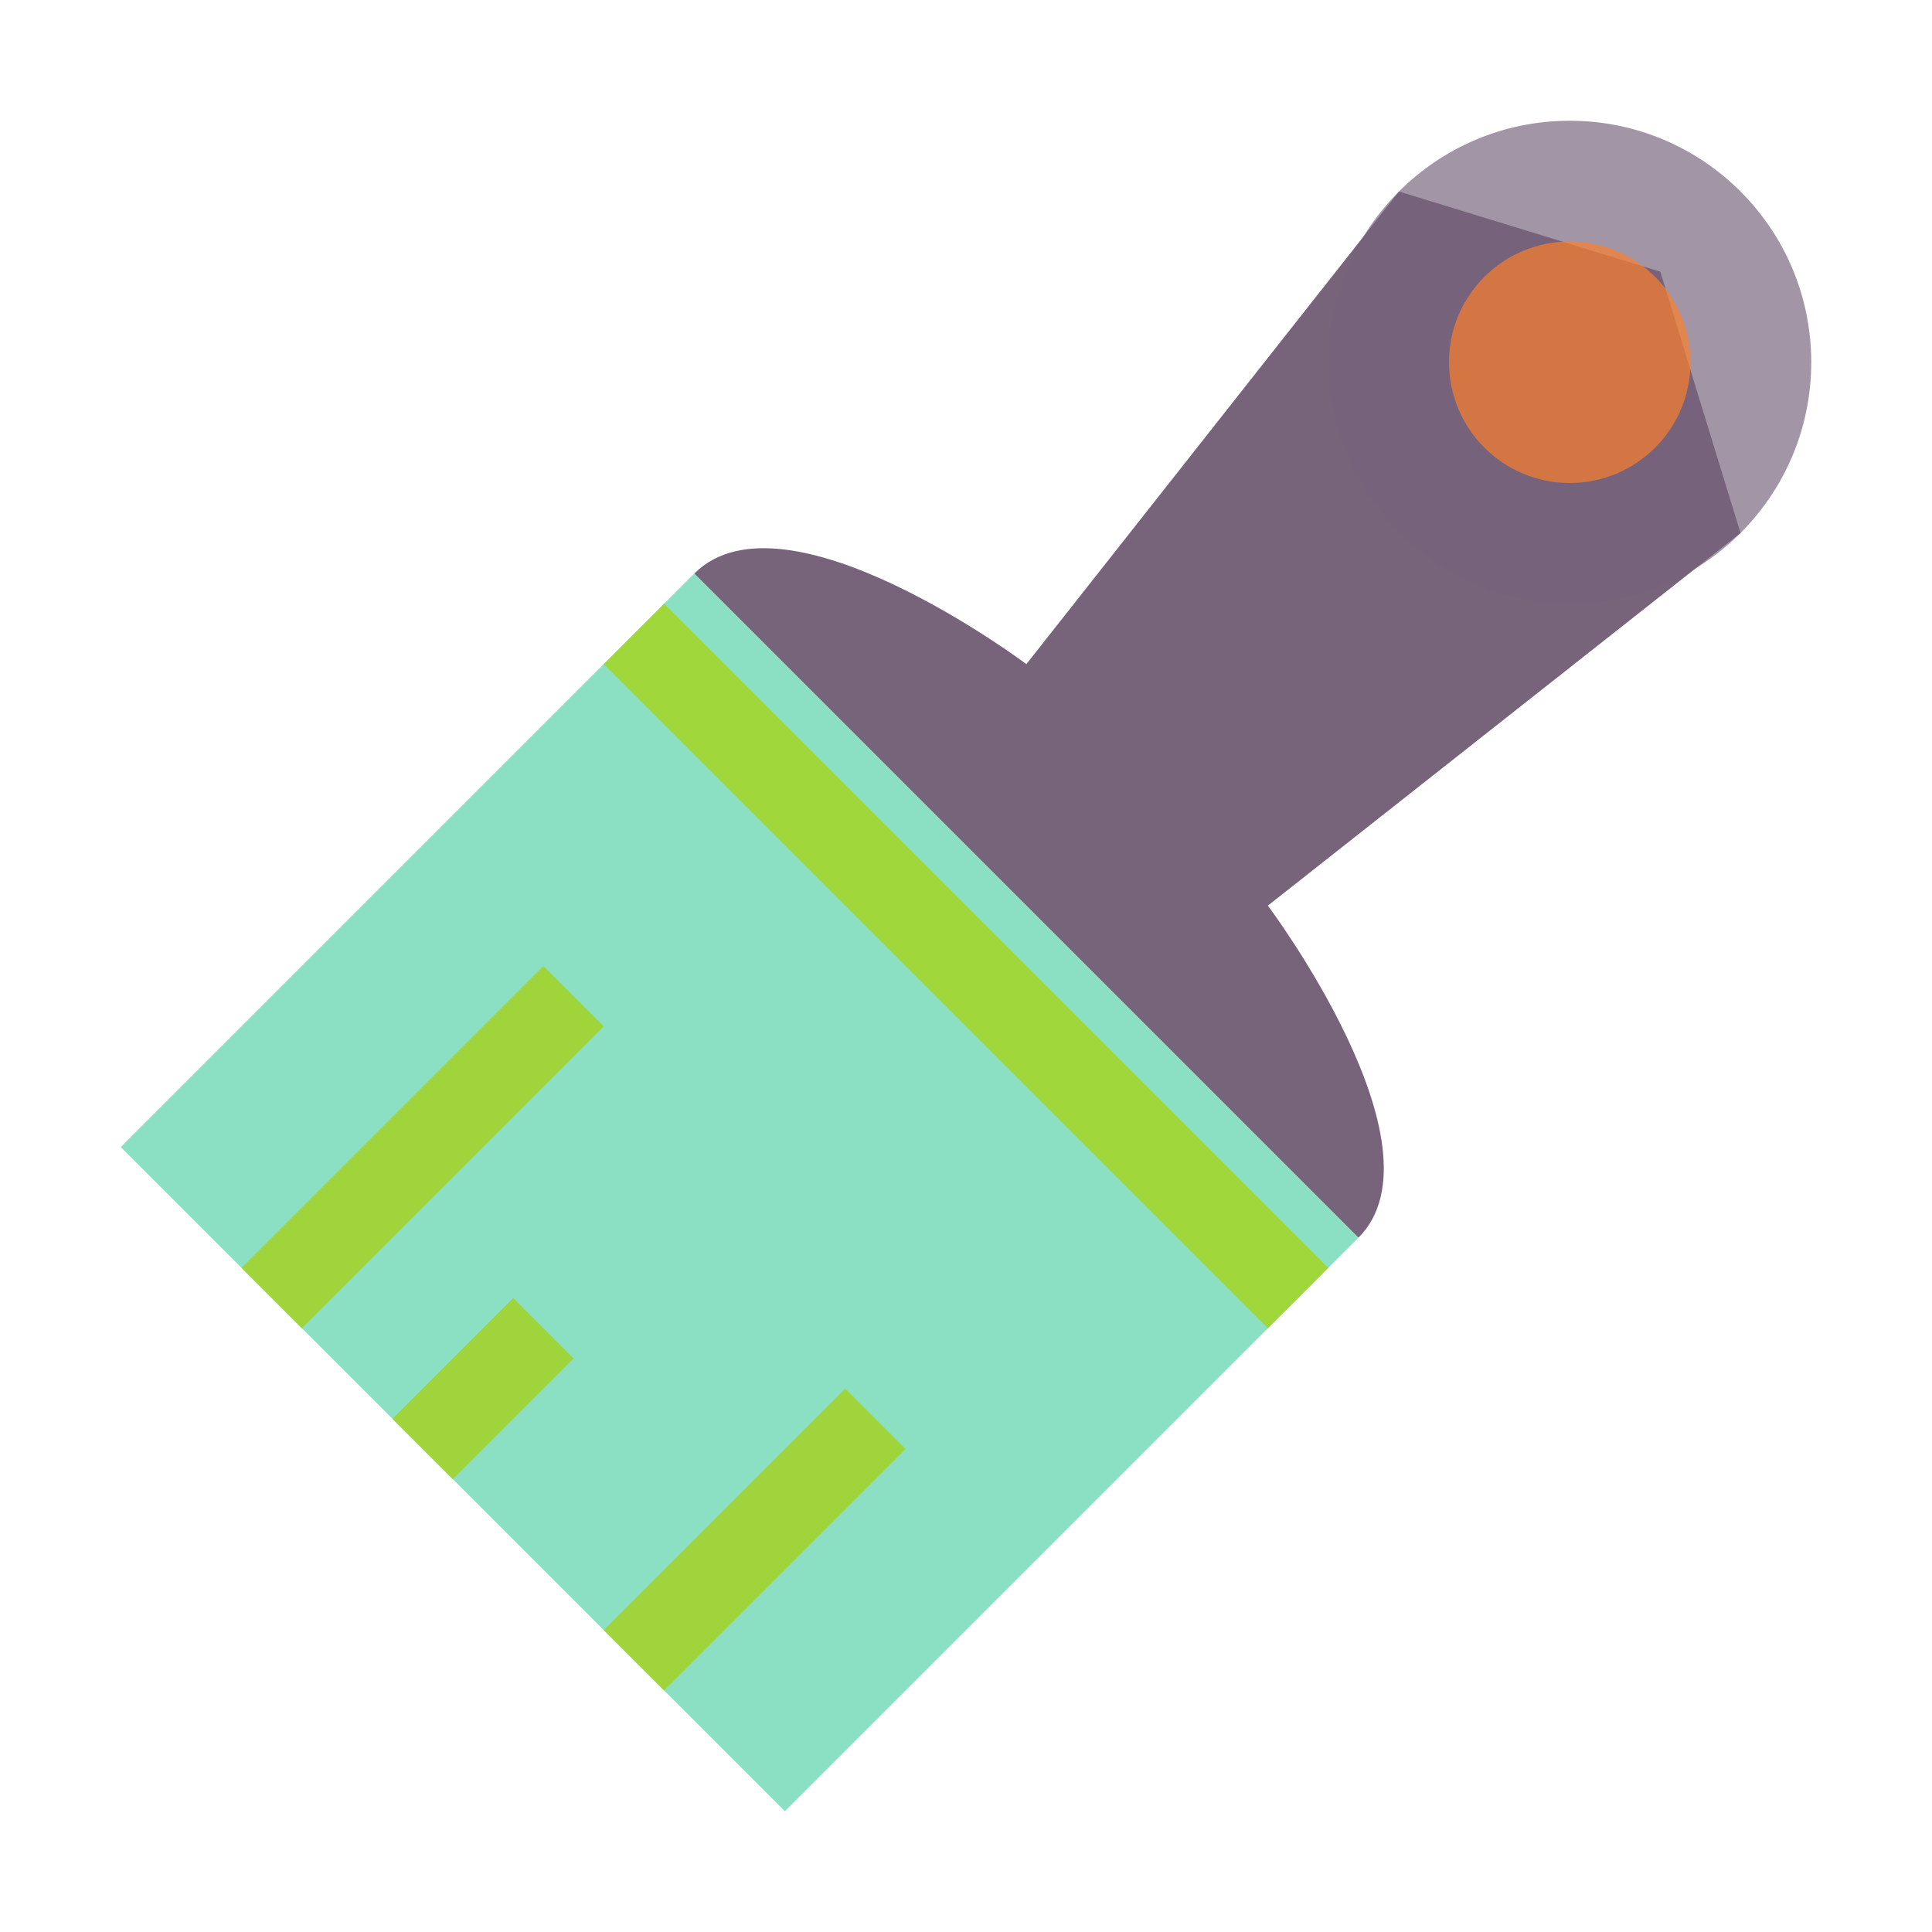 <svg xmlns="http://www.w3.org/2000/svg" xmlns:svg="http://www.w3.org/2000/svg" id="svg8" width="32" height="32" version="1.1" viewBox="0 0 32 32"><g id="layer1" transform="translate(0,-288.533)"><path style="fill:#77647b;fill-opacity:1;fill-rule:evenodd;stroke:none;stroke-width:1px;stroke-linecap:butt;stroke-linejoin:miter;stroke-opacity:1" id="path1091" d="M 23.172,3.172 17,11 c 0,0 -4,-3 -5.5,-1.5 l 11,11 C 24,19 21,15 21,15 L 28.828,8.828 27.5,4.5 Z" transform="translate(0,288.533)"/><path style="display:none;opacity:.676;fill:none;fill-rule:evenodd;stroke:#5967df;stroke-width:.1;stroke-linecap:butt;stroke-linejoin:miter;stroke-miterlimit:4;stroke-dasharray:none;stroke-opacity:1" id="path1069" d="m 32,304.533 -16,-16 v 0 0 0"/><path style="display:none;opacity:.676;fill:none;fill-rule:evenodd;stroke:#5967df;stroke-width:.1;stroke-linecap:butt;stroke-linejoin:miter;stroke-miterlimit:4;stroke-dasharray:none;stroke-opacity:1" id="path1069-2" d="m 0,320.533 32,-32 v 0 0 0"/><circle style="opacity:.676;fill:#77647b;fill-opacity:1;fill-rule:nonzero;stroke:none;stroke-width:.181;stroke-miterlimit:4;stroke-dasharray:none;stroke-dashoffset:0;stroke-opacity:1" id="path1093" cx="-26" cy="-294.533" r="4" transform="scale(-1)"/><circle style="display:inline;opacity:.676;fill:#ff7f2a;fill-opacity:1;fill-rule:nonzero;stroke:none;stroke-width:.089;stroke-miterlimit:4;stroke-dasharray:none;stroke-dashoffset:0;stroke-opacity:1" id="path1093-7" cx="-26" cy="-294.533" r="2" transform="scale(-1)"/><path style="fill:#59d2aa;fill-opacity:.697;fill-rule:evenodd;stroke:none;stroke-width:1px;stroke-linecap:butt;stroke-linejoin:miter;stroke-opacity:1" id="path822" d="m 13,318.533 -11,-11 9.5,-9.5 11,11 z"/><path style="fill:#aad400;fill-opacity:.697;fill-rule:evenodd;stroke:none;stroke-width:1px;stroke-linecap:butt;stroke-linejoin:miter;stroke-opacity:1" id="path820" d="m 22,309.533 -11,-11 -1,1 11,11 z"/><path style="fill:#a8d100;fill-opacity:.697;fill-rule:evenodd;stroke:none;stroke-width:1px;stroke-linecap:butt;stroke-linejoin:miter;stroke-opacity:1" id="path823-3" d="m 5,310.533 5,-5 -1,-1 -5,5 z"/><path style="fill:#a8d100;fill-opacity:.697;fill-rule:evenodd;stroke:none;stroke-width:1px;stroke-linecap:butt;stroke-linejoin:miter;stroke-opacity:1" id="path823-3-6" d="m 7.5,313.033 2,-2 -1,-1 -2,2 z"/><path style="fill:#a8d100;fill-opacity:.697;fill-rule:evenodd;stroke:none;stroke-width:1px;stroke-linecap:butt;stroke-linejoin:miter;stroke-opacity:1" id="path823-3-7" d="m 11,316.533 4,-4 -1,-1 -4,4 z"/><path style="display:none;fill:none;fill-rule:evenodd;stroke:#000;stroke-width:.1;stroke-linecap:butt;stroke-linejoin:miter;stroke-miterlimit:4;stroke-dasharray:none;stroke-opacity:1" id="path825" d="m 8.828,311.705 -5.657,5.657"/><path id="path827" d="m 8.828,317.361 -5.656,-5.656" style="display:none;fill:none;fill-rule:evenodd;stroke:#000;stroke-width:.1;stroke-linecap:butt;stroke-linejoin:miter;stroke-miterlimit:4;stroke-dasharray:none;stroke-opacity:1"/></g></svg>